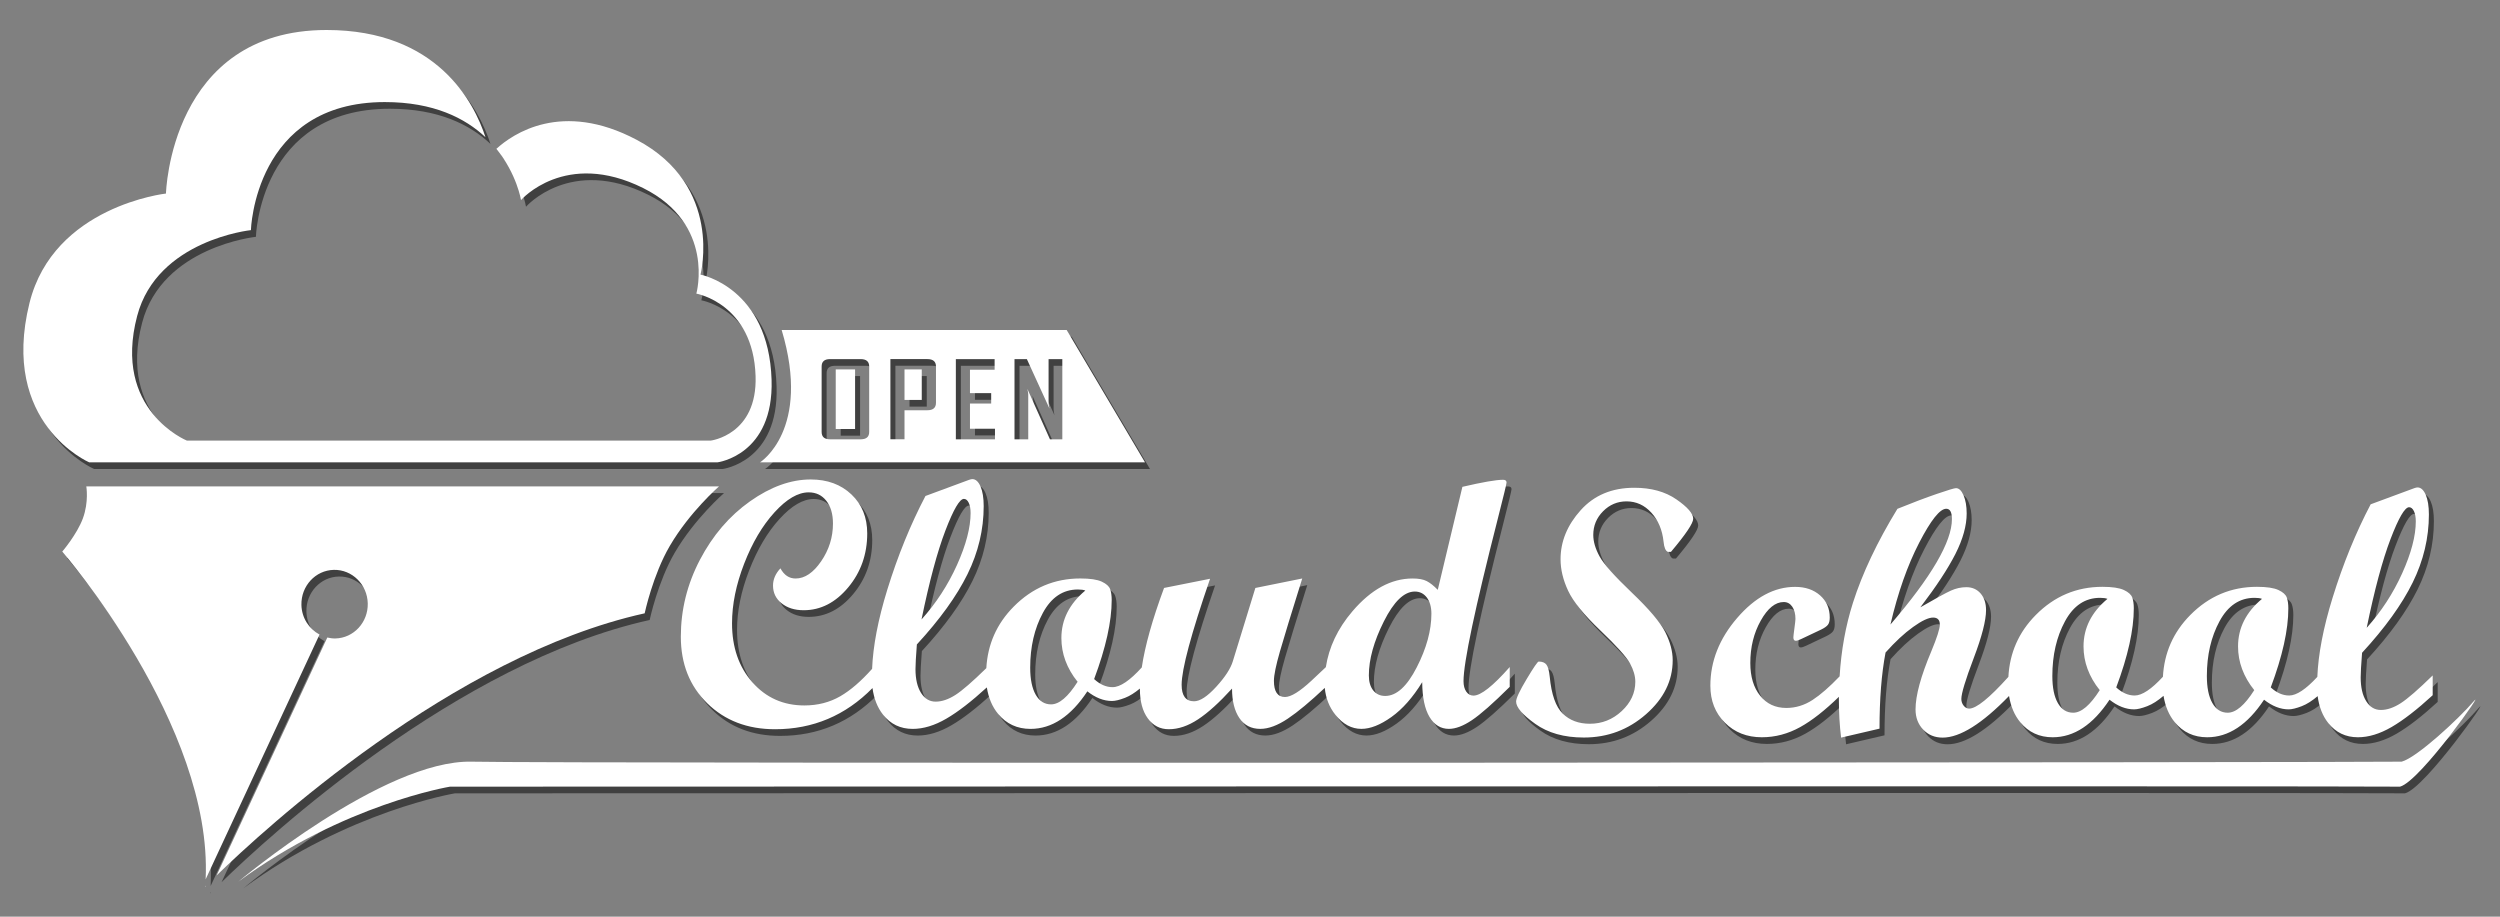 <?xml version="1.0" encoding="utf-8"?>
<!-- Generator: Adobe Illustrator 16.0.0, SVG Export Plug-In . SVG Version: 6.00 Build 0)  -->
<!DOCTYPE svg PUBLIC "-//W3C//DTD SVG 1.1//EN" "http://www.w3.org/Graphics/SVG/1.1/DTD/svg11.dtd">
<svg version="1.1" id="Logo_-_White_Shadow_1_" xmlns="http://www.w3.org/2000/svg" xmlns:xlink="http://www.w3.org/1999/xlink"
	 x="0px" y="0px" width="141.732px" height="51.969px" viewBox="0 0 141.732 51.969"
	 style="enable-background:new 0 0 141.732 51.969;" xml:space="preserve">
<rect x="0" y="0" width="141.732" height="51.969" fill="#808080" stroke="none"/>
<style type="text/css">
<![CDATA[
	.st0{opacity:0.502;}
	.st1{fill-rule:evenodd;clip-rule:evenodd;}
	.st2{fill:#FFFFFF;}
	.st3{fill-rule:evenodd;clip-rule:evenodd;fill:#FFFFFF;}
]]>
</style>
<g id="Shadow_1_" class="st0">
	<g id="Cloud">
		<g>
			<path class="st1" d="M83.819,39.813c-0.169,0-0.305-0.075-0.409-0.225c-0.104-0.149-0.155-0.348-0.155-0.596
				c0-1.054,0.649-4.133,1.951-9.237c0.325-1.276,0.487-1.95,0.487-2.022c0-0.104-0.065-0.156-0.195-0.156
				c-0.397,0-1.166,0.134-2.307,0.4l-1.396,5.84c-0.229-0.234-0.438-0.4-0.63-0.498c-0.192-0.098-0.458-0.146-0.796-0.146
				c-1.218,0-2.355,0.62-3.413,1.86c-0.843,0.987-1.334,2.044-1.506,3.166l-0.814,0.765c-0.665,0.619-1.166,0.928-1.505,0.928
				c-0.417,0-0.626-0.306-0.626-0.918c0-0.319,0.114-0.876,0.343-1.671c0.229-0.794,0.649-2.171,1.264-4.13l-2.658,0.537l-1.28,4.16
				c-0.124,0.41-0.436,0.891-0.938,1.44c-0.501,0.551-0.921,0.825-1.259,0.825c-0.469,0-0.703-0.313-0.703-0.937
				c0.002-0.885,0.54-2.888,1.612-6.009l-2.608,0.52c-0.667,1.8-1.084,3.298-1.263,4.506c-0.672,0.744-1.226,1.119-1.657,1.119
				c-0.365,0-0.713-0.152-1.045-0.459c0.664-1.771,0.996-3.265,0.996-4.482c0-0.247-0.029-0.452-0.088-0.615
				c-0.059-0.162-0.216-0.304-0.474-0.425c-0.257-0.12-0.663-0.181-1.216-0.181c-1.465,0-2.725,0.532-3.779,1.597
				c-0.972,0.981-1.475,2.149-1.551,3.487c-0.778,0.762-1.364,1.271-1.75,1.518c-0.397,0.254-0.771,0.381-1.123,0.381
				c-0.345,0-0.622-0.166-0.83-0.498s-0.313-0.781-0.313-1.348c0-0.254,0.026-0.719,0.078-1.396
				c1.302-1.413,2.259-2.741,2.871-3.984s0.918-2.529,0.918-3.857c0-0.469-0.06-0.841-0.181-1.118
				c-0.121-0.276-0.275-0.415-0.464-0.415c-0.039,0-0.098,0.013-0.176,0.039l-2.48,0.918c-0.846,1.615-1.566,3.379-2.158,5.293
				c-0.535,1.729-0.815,3.224-0.867,4.507c-0.62,0.695-1.22,1.216-1.799,1.551c-0.605,0.35-1.286,0.524-2.041,0.524
				c-1.191,0-2.173-0.436-2.944-1.309c-0.771-0.872-1.157-1.988-1.157-3.35c0-1.067,0.229-2.194,0.688-3.379s1.032-2.155,1.719-2.91
				c0.687-0.755,1.333-1.133,1.938-1.133c0.417,0,0.75,0.16,1.001,0.479c0.25,0.319,0.376,0.749,0.376,1.289
				c0,0.774-0.223,1.488-0.669,2.139c-0.446,0.651-0.929,0.977-1.45,0.977c-0.365,0-0.651-0.192-0.859-0.576
				c-0.28,0.3-0.42,0.625-0.42,0.977c0,0.41,0.163,0.746,0.488,1.006c0.326,0.261,0.742,0.391,1.25,0.391
				c0.963,0,1.805-0.431,2.524-1.294c0.719-0.862,1.079-1.883,1.079-3.062c0-0.905-0.298-1.641-0.893-2.207
				c-0.596-0.566-1.366-0.85-2.31-0.85c-1.126,0-2.274,0.414-3.442,1.24c-1.168,0.827-2.114,1.931-2.837,3.311
				c-0.723,1.381-1.084,2.836-1.084,4.365c0,1.537,0.5,2.795,1.5,3.774c0.999,0.98,2.28,1.47,3.842,1.47
				c2.153,0,3.993-0.779,5.524-2.334c0.082,0.603,0.279,1.104,0.595,1.504c0.426,0.54,0.987,0.811,1.684,0.811
				c0.605,0,1.242-0.193,1.909-0.581c0.659-0.382,1.424-0.974,2.294-1.771c0.095,0.594,0.305,1.098,0.64,1.502
				c0.469,0.566,1.081,0.85,1.836,0.85c1.211,0,2.285-0.709,3.223-2.129c0.462,0.365,0.928,0.547,1.396,0.547
				c0.183,0,0.43-0.06,0.743-0.181c0.272-0.104,0.554-0.288,0.841-0.524c0,0.007-0.001,0.015-0.001,0.021
				c0,0.703,0.15,1.26,0.45,1.67c0.299,0.41,0.696,0.615,1.191,0.615c0.541,0,1.094-0.188,1.661-0.562
				c0.566-0.374,1.207-0.955,1.923-1.743c0,0.703,0.138,1.26,0.415,1.67s0.672,0.615,1.187,0.615c0.462,0,0.982-0.193,1.563-0.581
				c0.564-0.377,1.264-0.961,2.094-1.742c0.054,0.576,0.251,1.092,0.611,1.537c0.423,0.524,0.911,0.786,1.465,0.786
				c0.508,0,1.075-0.225,1.704-0.674c0.628-0.449,1.209-1.106,1.743-1.973c0.006,0.866,0.145,1.523,0.415,1.973
				c0.27,0.449,0.636,0.674,1.099,0.674c0.377,0,0.812-0.164,1.304-0.493c0.491-0.328,1.206-0.959,2.144-1.89v-1.123
				C84.921,39.273,84.235,39.813,83.819,39.813z M53.879,30.461c0.459-1.2,0.809-1.8,1.05-1.8c0.111,0,0.202,0.073,0.273,0.22
				c0.072,0.147,0.107,0.341,0.107,0.582c0,0.822-0.257,1.803-0.771,2.944c-0.514,1.141-1.185,2.171-2.012,3.09
				C52.97,33.339,53.42,31.66,53.879,30.461z M61.375,39.032c-0.541,0.854-1.042,1.279-1.504,1.279
				c-0.371,0-0.661-0.183-0.869-0.547s-0.313-0.875-0.313-1.533c0-1.185,0.239-2.22,0.718-3.105
				c0.479-0.885,1.141-1.328,1.987-1.328c0.183,0,0.323,0.02,0.42,0.059c-0.905,0.756-1.357,1.653-1.357,2.695
				C60.457,37.438,60.763,38.264,61.375,39.032z M80.604,38.212c-0.554,1.081-1.149,1.621-1.787,1.621
				c-0.287,0-0.513-0.104-0.679-0.313s-0.249-0.491-0.249-0.85c0-0.911,0.283-1.932,0.85-3.062c0.566-1.129,1.152-1.694,1.758-1.694
				c0.279,0,0.506,0.114,0.679,0.342c0.172,0.229,0.259,0.534,0.259,0.918C81.434,36.119,81.156,37.132,80.604,38.212z"/>
		</g>
	</g>
	<g id="School">
		<g>
			<path class="st1" d="M92.496,28.802c0.547,0,1.016,0.213,1.406,0.64s0.621,0.975,0.693,1.646
				c0.032,0.332,0.113,0.524,0.244,0.576h0.176c0.84-0.996,1.26-1.621,1.26-1.875c0-0.293-0.317-0.659-0.952-1.099
				s-1.431-0.659-2.388-0.659c-1.263,0-2.275,0.423-3.037,1.27s-1.143,1.774-1.143,2.783c0,0.579,0.143,1.175,0.43,1.787
				c0.286,0.612,0.893,1.359,1.819,2.243c0.927,0.883,1.49,1.509,1.689,1.876c0.2,0.367,0.3,0.714,0.3,1.039
				c0,0.631-0.257,1.186-0.771,1.663c-0.515,0.479-1.116,0.718-1.807,0.718c-0.632,0-1.145-0.192-1.538-0.576
				c-0.395-0.384-0.64-1.084-0.737-2.1c-0.032-0.325-0.093-0.549-0.181-0.669s-0.236-0.181-0.444-0.181
				c-0.059,0-0.286,0.332-0.684,0.996s-0.596,1.087-0.596,1.27c0,0.325,0.361,0.747,1.084,1.265s1.641,0.776,2.754,0.776
				c1.348,0,2.524-0.441,3.53-1.323s1.509-1.902,1.509-3.062c0-0.501-0.14-1.03-0.42-1.587s-0.913-1.305-1.897-2.243
				c-0.985-0.939-1.596-1.625-1.831-2.058s-0.354-0.837-0.354-1.214c0-0.521,0.186-0.968,0.557-1.342S91.981,28.802,92.496,28.802z
				 M136.383,40.247c-0.397,0.254-0.771,0.381-1.123,0.381c-0.345,0-0.622-0.166-0.83-0.498s-0.313-0.781-0.313-1.348
				c0-0.254,0.025-0.72,0.078-1.396c1.302-1.413,2.259-2.741,2.871-3.984s0.918-2.529,0.918-3.857c0-0.469-0.061-0.842-0.181-1.118
				c-0.121-0.276-0.275-0.415-0.464-0.415c-0.039,0-0.098,0.013-0.176,0.039l-2.48,0.918c-0.847,1.614-1.565,3.379-2.158,5.293
				c-0.533,1.723-0.813,3.212-0.866,4.491c-0.644,0.697-1.178,1.056-1.595,1.056c-0.364,0-0.713-0.153-1.045-0.459
				c0.664-1.771,0.996-3.265,0.996-4.482c0-0.247-0.029-0.452-0.088-0.615s-0.217-0.305-0.474-0.425
				c-0.258-0.12-0.662-0.181-1.216-0.181c-1.465,0-2.725,0.532-3.779,1.597c-0.976,0.985-1.479,2.158-1.553,3.502
				c-0.646,0.703-1.183,1.063-1.602,1.063c-0.364,0-0.713-0.153-1.045-0.459c0.664-1.771,0.996-3.265,0.996-4.482
				c0-0.247-0.029-0.452-0.088-0.615s-0.217-0.305-0.474-0.425c-0.258-0.12-0.662-0.181-1.216-0.181
				c-1.465,0-2.725,0.532-3.779,1.597c-0.978,0.986-1.481,2.161-1.553,3.509c-1.076,1.196-1.819,1.799-2.226,1.799
				c-0.117,0-0.22-0.056-0.308-0.166s-0.132-0.237-0.132-0.381c0-0.313,0.233-1.084,0.7-2.313c0.466-1.229,0.7-2.138,0.7-2.725
				c0-0.391-0.104-0.705-0.309-0.943c-0.205-0.237-0.475-0.356-0.807-0.356c-0.3,0-0.593,0.065-0.88,0.195s-0.863,0.446-1.73,0.947
				c0.904-1.185,1.569-2.195,1.992-3.032s0.635-1.6,0.635-2.29c0-0.41-0.059-0.752-0.176-1.025s-0.261-0.41-0.43-0.41
				c-0.091,0-0.454,0.109-1.089,0.327s-1.379,0.5-2.231,0.845c-1.146,1.875-1.985,3.649-2.52,5.322
				c-0.418,1.31-0.667,2.703-0.757,4.176c-0.57,0.596-1.083,1.044-1.533,1.337c-0.466,0.303-0.962,0.454-1.489,0.454
				c-0.618,0-1.113-0.231-1.484-0.693s-0.557-1.081-0.557-1.855c0-0.898,0.196-1.699,0.591-2.402
				c0.394-0.703,0.828-1.055,1.304-1.055c0.201,0,0.362,0.088,0.483,0.264c0.12,0.176,0.181,0.407,0.181,0.693
				c0,0.065-0.02,0.242-0.059,0.532s-0.059,0.461-0.059,0.513c0,0.13,0.046,0.195,0.137,0.195c0.065,0,0.166-0.032,0.303-0.098
				l1.133-0.537c0.188-0.091,0.317-0.183,0.386-0.273s0.103-0.228,0.103-0.41c0-0.515-0.183-0.933-0.547-1.255
				s-0.837-0.483-1.416-0.483c-1.179,0-2.274,0.588-3.286,1.763c-1.013,1.175-1.519,2.456-1.519,3.843
				c0,0.847,0.274,1.545,0.825,2.095c0.55,0.55,1.248,0.825,2.095,0.825c0.755,0,1.479-0.192,2.173-0.576
				c0.667-0.369,1.399-0.945,2.195-1.718c0,0.029-0.003,0.058-0.003,0.087c0,0.801,0.042,1.543,0.127,2.227l2.178-0.508
				c0-1.68,0.113-3.118,0.342-4.316c0.547-0.612,1.067-1.096,1.563-1.45c0.494-0.354,0.872-0.532,1.133-0.532
				c0.254,0,0.381,0.134,0.381,0.4c0,0.234-0.159,0.735-0.479,1.504c-0.6,1.419-0.898,2.52-0.898,3.301
				c0,0.462,0.145,0.845,0.435,1.147c0.289,0.303,0.656,0.454,1.099,0.454c0.987,0,2.243-0.788,3.767-2.36
				c0.097,0.589,0.305,1.089,0.638,1.491c0.469,0.566,1.081,0.85,1.836,0.85c1.211,0,2.285-0.71,3.223-2.129
				c0.462,0.364,0.928,0.547,1.396,0.547c0.183,0,0.43-0.061,0.742-0.181c0.299-0.115,0.606-0.314,0.923-0.586
				c0.096,0.592,0.306,1.095,0.64,1.499c0.469,0.566,1.081,0.85,1.836,0.85c1.211,0,2.285-0.71,3.223-2.129
				c0.462,0.364,0.928,0.547,1.396,0.547c0.182,0,0.43-0.061,0.742-0.181c0.292-0.112,0.593-0.308,0.9-0.569
				c0.081,0.61,0.28,1.118,0.599,1.521c0.426,0.54,0.987,0.811,1.685,0.811c0.605,0,1.241-0.194,1.909-0.581
				c0.667-0.388,1.443-0.988,2.329-1.802v-1.123C137.386,39.466,136.779,39.993,136.383,40.247z M135.812,30.934
				c0.459-1.2,0.809-1.8,1.05-1.8c0.11,0,0.201,0.073,0.273,0.22c0.071,0.146,0.107,0.341,0.107,0.582
				c0,0.821-0.257,1.803-0.771,2.943c-0.515,1.142-1.185,2.172-2.012,3.091C134.901,33.812,135.353,32.133,135.812,30.934z
				 M107.457,35.784c0.423-1.81,0.967-3.356,1.631-4.639s1.175-1.924,1.533-1.924c0.215,0,0.322,0.195,0.322,0.586
				C110.943,31.09,109.781,33.082,107.457,35.784z M119.322,39.505c-0.541,0.853-1.042,1.279-1.504,1.279
				c-0.371,0-0.661-0.183-0.869-0.547c-0.209-0.364-0.313-0.876-0.313-1.533c0-1.185,0.239-2.22,0.718-3.105
				s1.141-1.328,1.987-1.328c0.183,0,0.322,0.02,0.42,0.059c-0.905,0.755-1.357,1.653-1.357,2.695
				C118.404,37.91,118.71,38.736,119.322,39.505z M128.082,39.505c-0.54,0.853-1.042,1.279-1.504,1.279
				c-0.371,0-0.661-0.183-0.869-0.547s-0.313-0.876-0.313-1.533c0-1.185,0.239-2.22,0.718-3.105s1.141-1.328,1.987-1.328
				c0.182,0,0.322,0.02,0.42,0.059c-0.905,0.755-1.357,1.653-1.357,2.695C127.164,37.91,127.47,38.736,128.082,39.505z"/>
		</g>
	</g>
	<g id="Under_Line">
		<g>
			<path d="M140.504,40.157c-0.821,0.962-3.183,3.159-4.063,3.402c-0.062,0.039-104.431,0.119-109.418,0
				c-4.986-0.12-13.228,6.803-13.228,6.803c5.95-4.389,12-5.386,12-5.386s110.515-0.042,110.551,0
				C137.506,44.669,141.326,39.195,140.504,40.157z"/>
		</g>
	</g>
	<g id="Pen">
		<g>
			<path class="st1" d="M5.176,27.951c0,0,0.15,0.879-0.195,1.815c-0.336,0.911-1.167,1.881-1.167,1.881s8.541,9.862,8.128,18.581
				l6.456-13.877c-0.593-0.316-1.01-0.941-1.027-1.68c-0.024-1.074,0.797-1.964,1.836-1.987c1.039-0.023,1.9,0.829,1.925,1.902
				c0.024,1.074-0.797,1.964-1.836,1.987c-0.158,0.004-0.31-0.02-0.457-0.054L12.563,50.01c2.673-2.598,13.37-12.447,24.268-14.861
				c0,0,0.461-2.177,1.427-3.825c1.129-1.929,2.79-3.372,2.79-3.372H5.176z M11.922,50.646c0,0,0.013-0.013,0.034-0.035L11.925,50.6
				C11.923,50.614,11.924,50.63,11.922,50.646z"/>
		</g>
	</g>
	<g id="Open">
		<g>
			<path class="st1" d="M47.663,24.7h1.097v-3.379h-1.097V24.7z M60.756,19.087H44.599c1.701,5.669-1.229,7.503-1.229,7.503h21.827
				L60.756,19.087z M49.56,24.868c0,0.277-0.162,0.416-0.485,0.416h-1.736c-0.317,0-0.475-0.139-0.475-0.416v-3.713
				c0-0.279,0.158-0.418,0.475-0.418h1.736c0.324,0,0.485,0.14,0.485,0.418V24.868z M53.347,23.212c0,0.283-0.163,0.424-0.489,0.424
				h-1.295v1.647h-0.8v-4.547h2.095c0.326,0,0.489,0.14,0.489,0.418V23.212z M56.692,25.284h-2.218v-4.547h2.198v0.602h-1.398v1.328
				h1.203v0.59h-1.203v1.426h1.418V25.284z M60.51,25.284h-0.701l-1.282-2.862c0.034,0.14,0.051,0.249,0.051,0.329v2.533h-0.779
				v-4.547H58.5l1.282,2.804c-0.034-0.14-0.051-0.249-0.051-0.328v-2.476h0.779V25.284z M51.563,23.052h0.978v-1.731h-0.978V23.052z
				"/>
		</g>
	</g>
	<g id="Cloud_1_">
		<g>
			<path class="st1" d="M39.997,15.947c0,0,1.322-5.026-3.62-7.643c-4.248-2.25-7.018-0.339-7.953,0.511
				c1.161,1.43,1.397,2.905,1.397,2.905s2.506-2.88,6.924-0.681c4.117,2.049,3.016,5.985,3.016,5.985s3.224,0.568,3.358,4.672
				c0.109,3.345-2.552,3.662-2.552,3.662H10.881c0,0-4.235-1.713-2.821-7.071c1.137-4.311,6.448-4.861,6.448-4.861
				s0.196-7.261,7.589-7.261c2.775,0,4.557,0.911,5.709,1.993c-0.639-1.959-2.725-6.078-9.007-6.078
				c-8.872,0-9.108,9.272-9.108,9.272s-6.373,0.704-7.737,6.208c-1.697,6.843,3.385,9.03,3.385,9.03h35.625
				c0,0,3.194-0.404,3.063-4.676C43.865,16.672,39.997,15.947,39.997,15.947z"/>
		</g>
	</g>
</g>
<g id="Logo_1_">
	<g id="Cloud_2_">
		<g>
			<path class="st3" d="M83.536,39.436c-0.169,0-0.306-0.075-0.409-0.225c-0.104-0.149-0.156-0.348-0.156-0.596
				c0-1.054,0.65-4.133,1.951-9.237c0.325-1.276,0.488-1.95,0.488-2.022c0-0.104-0.065-0.156-0.195-0.156
				c-0.397,0-1.167,0.134-2.308,0.4l-1.396,5.84c-0.228-0.234-0.438-0.4-0.63-0.498c-0.191-0.098-0.457-0.146-0.796-0.146
				c-1.217,0-2.354,0.62-3.412,1.86c-0.843,0.987-1.335,2.044-1.507,3.166l-0.813,0.765c-0.665,0.619-1.167,0.928-1.505,0.928
				c-0.417,0-0.626-0.306-0.626-0.918c0-0.319,0.114-0.876,0.343-1.671c0.229-0.794,0.649-2.171,1.263-4.13l-2.658,0.537
				l-1.279,4.16c-0.124,0.41-0.436,0.891-0.938,1.44s-0.921,0.825-1.26,0.825c-0.469,0-0.703-0.313-0.703-0.937
				c0.002-0.885,0.54-2.888,1.612-6.009l-2.608,0.52c-0.667,1.8-1.084,3.298-1.263,4.506c-0.673,0.744-1.226,1.119-1.657,1.119
				c-0.365,0-0.713-0.152-1.045-0.459c0.664-1.771,0.996-3.265,0.996-4.482c0-0.247-0.029-0.452-0.088-0.615
				c-0.059-0.162-0.217-0.305-0.474-0.425c-0.257-0.12-0.663-0.181-1.216-0.181c-1.465,0-2.725,0.532-3.779,1.597
				c-0.972,0.981-1.475,2.149-1.551,3.487c-0.778,0.762-1.364,1.271-1.75,1.518c-0.397,0.254-0.771,0.381-1.123,0.381
				c-0.345,0-0.622-0.166-0.83-0.498c-0.208-0.332-0.313-0.781-0.313-1.348c0-0.254,0.026-0.719,0.078-1.396
				c1.302-1.413,2.259-2.741,2.871-3.984c0.612-1.243,0.918-2.529,0.918-3.857c0-0.469-0.061-0.841-0.181-1.118
				c-0.121-0.276-0.275-0.415-0.464-0.415c-0.039,0-0.098,0.013-0.176,0.039l-2.48,0.918c-0.846,1.615-1.566,3.379-2.158,5.293
				c-0.535,1.729-0.815,3.224-0.867,4.507c-0.62,0.695-1.22,1.216-1.799,1.551c-0.605,0.35-1.286,0.524-2.041,0.524
				c-1.191,0-2.173-0.436-2.944-1.309c-0.771-0.872-1.157-1.988-1.157-3.35c0-1.067,0.229-2.194,0.688-3.379s1.032-2.155,1.719-2.91
				s1.333-1.133,1.938-1.133c0.417,0,0.75,0.16,1.001,0.479c0.25,0.319,0.376,0.749,0.376,1.289c0,0.774-0.223,1.488-0.669,2.139
				c-0.446,0.651-0.93,0.977-1.45,0.977c-0.365,0-0.651-0.192-0.859-0.576c-0.28,0.3-0.42,0.625-0.42,0.977
				c0,0.41,0.163,0.746,0.488,1.006c0.325,0.261,0.742,0.391,1.25,0.391c0.963,0,1.805-0.432,2.524-1.294
				c0.719-0.862,1.079-1.883,1.079-3.062c0-0.905-0.298-1.641-0.894-2.207s-1.366-0.85-2.31-0.85c-1.126,0-2.274,0.414-3.442,1.24
				c-1.169,0.827-2.114,1.931-2.837,3.311c-0.723,1.381-1.084,2.836-1.084,4.365c0,1.537,0.5,2.795,1.499,3.774
				c0.999,0.98,2.28,1.47,3.843,1.47c2.153,0,3.993-0.779,5.524-2.334c0.082,0.603,0.279,1.104,0.594,1.504
				c0.426,0.54,0.988,0.811,1.685,0.811c0.605,0,1.242-0.193,1.909-0.581c0.659-0.383,1.423-0.974,2.294-1.771
				c0.095,0.594,0.305,1.098,0.64,1.502c0.469,0.566,1.081,0.85,1.836,0.85c1.211,0,2.285-0.709,3.223-2.129
				c0.462,0.365,0.928,0.547,1.396,0.547c0.182,0,0.43-0.06,0.742-0.181c0.272-0.104,0.554-0.288,0.841-0.524
				c0,0.007-0.001,0.015-0.001,0.021c0,0.703,0.149,1.26,0.449,1.67c0.299,0.41,0.696,0.615,1.191,0.615
				c0.541,0,1.094-0.188,1.66-0.562s1.208-0.955,1.924-1.743c0,0.703,0.138,1.26,0.415,1.67s0.672,0.615,1.186,0.615
				c0.463,0,0.983-0.193,1.563-0.581c0.565-0.378,1.264-0.961,2.094-1.742c0.054,0.575,0.251,1.091,0.611,1.537
				c0.424,0.524,0.912,0.786,1.465,0.786c0.508,0,1.076-0.225,1.704-0.674c0.629-0.449,1.21-1.106,1.743-1.973
				c0.007,0.866,0.146,1.523,0.415,1.973c0.271,0.449,0.637,0.674,1.099,0.674c0.378,0,0.813-0.164,1.304-0.493
				c0.492-0.328,1.206-0.959,2.144-1.89v-1.123C84.638,38.896,83.952,39.436,83.536,39.436z M53.596,30.083
				c0.459-1.2,0.809-1.8,1.05-1.8c0.111,0,0.202,0.073,0.273,0.22c0.072,0.147,0.107,0.341,0.107,0.582
				c0,0.822-0.257,1.803-0.771,2.944c-0.515,1.141-1.185,2.171-2.012,3.09C52.687,32.961,53.137,31.282,53.596,30.083z
				 M61.091,38.654c-0.541,0.854-1.042,1.279-1.504,1.279c-0.371,0-0.661-0.183-0.869-0.547c-0.208-0.364-0.313-0.875-0.313-1.533
				c0-1.185,0.239-2.22,0.718-3.105c0.479-0.885,1.141-1.328,1.987-1.328c0.182,0,0.322,0.02,0.42,0.059
				c-0.905,0.756-1.357,1.653-1.357,2.695C60.173,37.06,60.479,37.886,61.091,38.654z M80.319,37.834
				c-0.553,1.081-1.148,1.621-1.787,1.621c-0.286,0-0.512-0.104-0.679-0.313c-0.166-0.208-0.249-0.491-0.249-0.85
				c0-0.911,0.283-1.932,0.85-3.062s1.152-1.694,1.758-1.694c0.28,0,0.507,0.114,0.68,0.342c0.172,0.229,0.258,0.534,0.258,0.918
				C81.149,35.741,80.873,36.754,80.319,37.834z"/>
		</g>
	</g>
	<g id="School_1_">
		<g>
			<path class="st3" d="M92.213,28.424c0.547,0,1.016,0.213,1.406,0.64s0.621,0.975,0.693,1.646
				c0.032,0.332,0.113,0.524,0.244,0.576h0.176c0.84-0.996,1.26-1.621,1.26-1.875c0-0.293-0.317-0.659-0.952-1.099
				s-1.431-0.659-2.388-0.659c-1.264,0-2.275,0.423-3.037,1.27s-1.143,1.774-1.143,2.783c0,0.579,0.143,1.175,0.43,1.787
				c0.286,0.612,0.893,1.359,1.819,2.243c0.927,0.883,1.489,1.509,1.689,1.876c0.199,0.367,0.3,0.714,0.3,1.039
				c0,0.631-0.258,1.186-0.771,1.663c-0.515,0.479-1.117,0.718-1.807,0.718c-0.632,0-1.145-0.192-1.538-0.576
				c-0.395-0.384-0.64-1.084-0.737-2.1c-0.033-0.325-0.093-0.549-0.181-0.669s-0.236-0.181-0.444-0.181
				c-0.059,0-0.287,0.332-0.684,0.996c-0.397,0.664-0.596,1.087-0.596,1.27c0,0.325,0.361,0.747,1.084,1.265
				s1.641,0.776,2.754,0.776c1.348,0,2.524-0.441,3.53-1.323s1.509-1.902,1.509-3.062c0-0.501-0.141-1.03-0.42-1.587
				c-0.28-0.557-0.913-1.305-1.897-2.243c-0.985-0.939-1.596-1.625-1.831-2.058c-0.236-0.433-0.354-0.837-0.354-1.214
				c0-0.521,0.186-0.968,0.557-1.342S91.698,28.424,92.213,28.424z M136.1,39.869c-0.397,0.254-0.771,0.381-1.123,0.381
				c-0.346,0-0.622-0.166-0.83-0.498c-0.209-0.332-0.313-0.781-0.313-1.348c0-0.254,0.025-0.72,0.078-1.396
				c1.302-1.413,2.259-2.741,2.871-3.984c0.611-1.243,0.918-2.529,0.918-3.857c0-0.469-0.061-0.842-0.181-1.118
				c-0.121-0.276-0.275-0.415-0.464-0.415c-0.039,0-0.098,0.013-0.176,0.039l-2.48,0.918c-0.847,1.614-1.566,3.379-2.158,5.293
				c-0.533,1.723-0.813,3.212-0.866,4.491c-0.644,0.697-1.178,1.056-1.595,1.056c-0.365,0-0.713-0.153-1.045-0.459
				c0.664-1.771,0.996-3.265,0.996-4.482c0-0.247-0.029-0.452-0.088-0.615s-0.217-0.305-0.474-0.425
				c-0.258-0.12-0.663-0.181-1.216-0.181c-1.465,0-2.725,0.532-3.779,1.597c-0.976,0.985-1.479,2.158-1.553,3.502
				c-0.646,0.703-1.184,1.063-1.602,1.063c-0.365,0-0.713-0.153-1.045-0.459c0.664-1.771,0.996-3.265,0.996-4.482
				c0-0.247-0.029-0.452-0.088-0.615s-0.217-0.305-0.474-0.425c-0.258-0.12-0.663-0.181-1.216-0.181
				c-1.465,0-2.725,0.532-3.779,1.597c-0.978,0.986-1.481,2.161-1.553,3.509c-1.076,1.196-1.819,1.799-2.227,1.799
				c-0.117,0-0.22-0.056-0.308-0.166s-0.132-0.237-0.132-0.381c0-0.313,0.233-1.084,0.7-2.313s0.7-2.138,0.7-2.725
				c0-0.391-0.103-0.705-0.308-0.943c-0.206-0.237-0.475-0.356-0.807-0.356c-0.3,0-0.594,0.065-0.88,0.195
				c-0.287,0.13-0.864,0.446-1.73,0.947c0.904-1.185,1.568-2.195,1.992-3.032c0.423-0.837,0.635-1.6,0.635-2.29
				c0-0.41-0.059-0.752-0.176-1.025s-0.261-0.41-0.43-0.41c-0.092,0-0.454,0.109-1.089,0.327s-1.379,0.5-2.231,0.845
				c-1.146,1.875-1.986,3.649-2.52,5.322c-0.418,1.31-0.667,2.703-0.757,4.176c-0.57,0.596-1.083,1.044-1.533,1.337
				c-0.466,0.303-0.962,0.454-1.489,0.454c-0.619,0-1.113-0.231-1.484-0.693s-0.557-1.081-0.557-1.855
				c0-0.898,0.196-1.699,0.591-2.402c0.394-0.703,0.828-1.055,1.304-1.055c0.201,0,0.362,0.088,0.483,0.264
				c0.12,0.176,0.181,0.407,0.181,0.693c0,0.065-0.02,0.242-0.059,0.532s-0.059,0.461-0.059,0.513c0,0.13,0.045,0.195,0.137,0.195
				c0.064,0,0.166-0.032,0.303-0.098l1.133-0.537c0.188-0.091,0.317-0.183,0.386-0.273s0.103-0.228,0.103-0.41
				c0-0.515-0.183-0.933-0.547-1.255c-0.365-0.322-0.837-0.483-1.416-0.483c-1.179,0-2.274,0.588-3.286,1.763
				c-1.013,1.175-1.519,2.456-1.519,3.843c0,0.847,0.274,1.545,0.825,2.095c0.55,0.55,1.248,0.825,2.095,0.825
				c0.755,0,1.479-0.192,2.173-0.576c0.667-0.369,1.399-0.945,2.195-1.718c0,0.029-0.003,0.058-0.003,0.087
				c0,0.801,0.042,1.543,0.127,2.227l2.178-0.508c0-1.68,0.113-3.118,0.342-4.316c0.547-0.612,1.067-1.096,1.563-1.45
				c0.494-0.354,0.872-0.532,1.133-0.532c0.254,0,0.381,0.134,0.381,0.4c0,0.234-0.16,0.735-0.479,1.504
				c-0.6,1.419-0.898,2.52-0.898,3.301c0,0.462,0.145,0.845,0.435,1.147c0.289,0.303,0.655,0.454,1.099,0.454
				c0.987,0,2.243-0.789,3.767-2.36c0.097,0.589,0.305,1.089,0.638,1.491c0.469,0.566,1.08,0.85,1.836,0.85
				c1.211,0,2.285-0.71,3.223-2.129c0.462,0.364,0.928,0.547,1.396,0.547c0.182,0,0.43-0.061,0.742-0.181
				c0.299-0.114,0.606-0.314,0.923-0.587c0.096,0.594,0.306,1.096,0.64,1.5c0.469,0.566,1.08,0.85,1.836,0.85
				c1.211,0,2.285-0.71,3.223-2.129c0.462,0.364,0.928,0.547,1.396,0.547c0.182,0,0.43-0.061,0.742-0.181
				c0.292-0.112,0.593-0.308,0.9-0.569c0.081,0.61,0.28,1.118,0.599,1.521c0.426,0.54,0.987,0.811,1.685,0.811
				c0.605,0,1.241-0.194,1.909-0.581c0.667-0.388,1.443-0.988,2.329-1.802v-1.123C137.102,39.088,136.496,39.615,136.1,39.869z
				 M135.528,30.555c0.459-1.199,0.809-1.799,1.05-1.799c0.11,0,0.201,0.073,0.273,0.22c0.071,0.146,0.107,0.341,0.107,0.582
				c0,0.821-0.258,1.803-0.771,2.943c-0.515,1.142-1.186,2.172-2.012,3.091C134.618,33.434,135.069,31.755,135.528,30.555z
				 M107.174,35.406c0.423-1.81,0.967-3.356,1.631-4.639s1.175-1.924,1.533-1.924c0.215,0,0.322,0.195,0.322,0.586
				C110.66,30.712,109.498,32.704,107.174,35.406z M119.039,39.127c-0.541,0.853-1.042,1.279-1.504,1.279
				c-0.371,0-0.661-0.183-0.869-0.547c-0.209-0.364-0.313-0.876-0.313-1.533c0-1.185,0.239-2.22,0.718-3.105
				s1.141-1.328,1.987-1.328c0.182,0,0.322,0.02,0.42,0.059c-0.905,0.755-1.357,1.653-1.357,2.695
				C118.121,37.532,118.427,38.358,119.039,39.127z M127.799,39.127c-0.541,0.853-1.042,1.279-1.504,1.279
				c-0.371,0-0.661-0.183-0.869-0.547c-0.209-0.364-0.313-0.876-0.313-1.533c0-1.185,0.239-2.22,0.718-3.105
				s1.141-1.328,1.987-1.328c0.182,0,0.322,0.02,0.42,0.059c-0.905,0.755-1.357,1.653-1.357,2.695
				C126.881,37.532,127.187,38.358,127.799,39.127z"/>
		</g>
	</g>
	<g id="Under_Line_1_">
		<g>
			<path class="st2" d="M140.221,39.779c-0.822,0.962-3.183,3.159-4.063,3.402c-0.061,0.039-104.431,0.119-109.417,0
				c-4.987-0.12-13.229,6.803-13.229,6.803c5.95-4.389,12-5.386,12-5.386s110.515-0.042,110.552,0
				C137.223,44.291,141.042,38.817,140.221,39.779z"/>
		</g>
	</g>
	<g id="Pen_1_">
		<g>
			<path class="st3" d="M11.639,50.268c0,0,0.013-0.013,0.034-0.035l-0.032-0.012C11.64,50.236,11.64,50.252,11.639,50.268z
				 M4.893,27.573c0,0,0.151,0.879-0.194,1.815C4.362,30.3,3.53,31.27,3.53,31.27s8.541,9.862,8.128,18.581l6.457-13.877
				c-0.593-0.316-1.01-0.941-1.027-1.68c-0.024-1.074,0.798-1.964,1.836-1.987s1.901,0.829,1.925,1.902
				c0.024,1.074-0.798,1.964-1.836,1.987c-0.158,0.004-0.31-0.02-0.457-0.054L12.28,49.632c2.673-2.598,13.37-12.447,24.268-14.861
				c0,0,0.461-2.177,1.427-3.825c1.129-1.929,2.789-3.372,2.789-3.372H4.893z"/>
		</g>
	</g>
	<g id="Open_1_">
		<g>
			<path class="st3" d="M47.38,24.322h1.097v-3.379H47.38V24.322z M60.473,18.709H44.315c1.701,5.669-1.228,7.503-1.228,7.503
				h21.827L60.473,18.709z M49.277,24.49c0,0.277-0.162,0.416-0.485,0.416h-1.736c-0.317,0-0.475-0.139-0.475-0.416v-3.713
				c0-0.279,0.158-0.418,0.475-0.418h1.736c0.323,0,0.485,0.14,0.485,0.418V24.49z M53.063,22.834c0,0.283-0.163,0.424-0.489,0.424
				h-1.295v1.647h-0.8v-4.547h2.095c0.326,0,0.489,0.14,0.489,0.418V22.834z M56.409,24.906H54.19v-4.547h2.198v0.602H54.99v1.328
				h1.203v0.59H54.99v1.426h1.418V24.906z M60.226,24.906h-0.701l-1.282-2.862c0.034,0.14,0.051,0.249,0.051,0.328v2.534h-0.779
				v-4.547h0.701l1.282,2.804c-0.034-0.14-0.051-0.249-0.051-0.328v-2.476h0.779V24.906z M51.279,22.674h0.978v-1.731h-0.978V22.674
				z"/>
		</g>
	</g>
	<g id="Cloud_3_">
		<g>
			<path class="st3" d="M39.713,15.569c0,0,1.322-5.026-3.619-7.643c-4.247-2.25-7.018-0.339-7.953,0.511
				c1.161,1.43,1.397,2.905,1.397,2.905s2.506-2.88,6.924-0.681c4.117,2.049,3.016,5.985,3.016,5.985s3.224,0.568,3.358,4.672
				c0.109,3.345-2.552,3.662-2.552,3.662H10.598c0,0-4.235-1.713-2.821-7.071c1.138-4.311,6.448-4.862,6.448-4.862
				s0.197-7.26,7.589-7.26c2.774,0,4.557,0.911,5.709,1.992c-0.639-1.959-2.726-6.078-9.007-6.078c-8.872,0-9.107,9.272-9.107,9.272
				s-6.373,0.704-7.738,6.208c-1.697,6.843,3.385,9.03,3.385,9.03H40.68c0,0,3.194-0.405,3.063-4.676
				C43.582,16.294,39.713,15.569,39.713,15.569z"/>
		</g>
	</g>
</g>
</svg>
